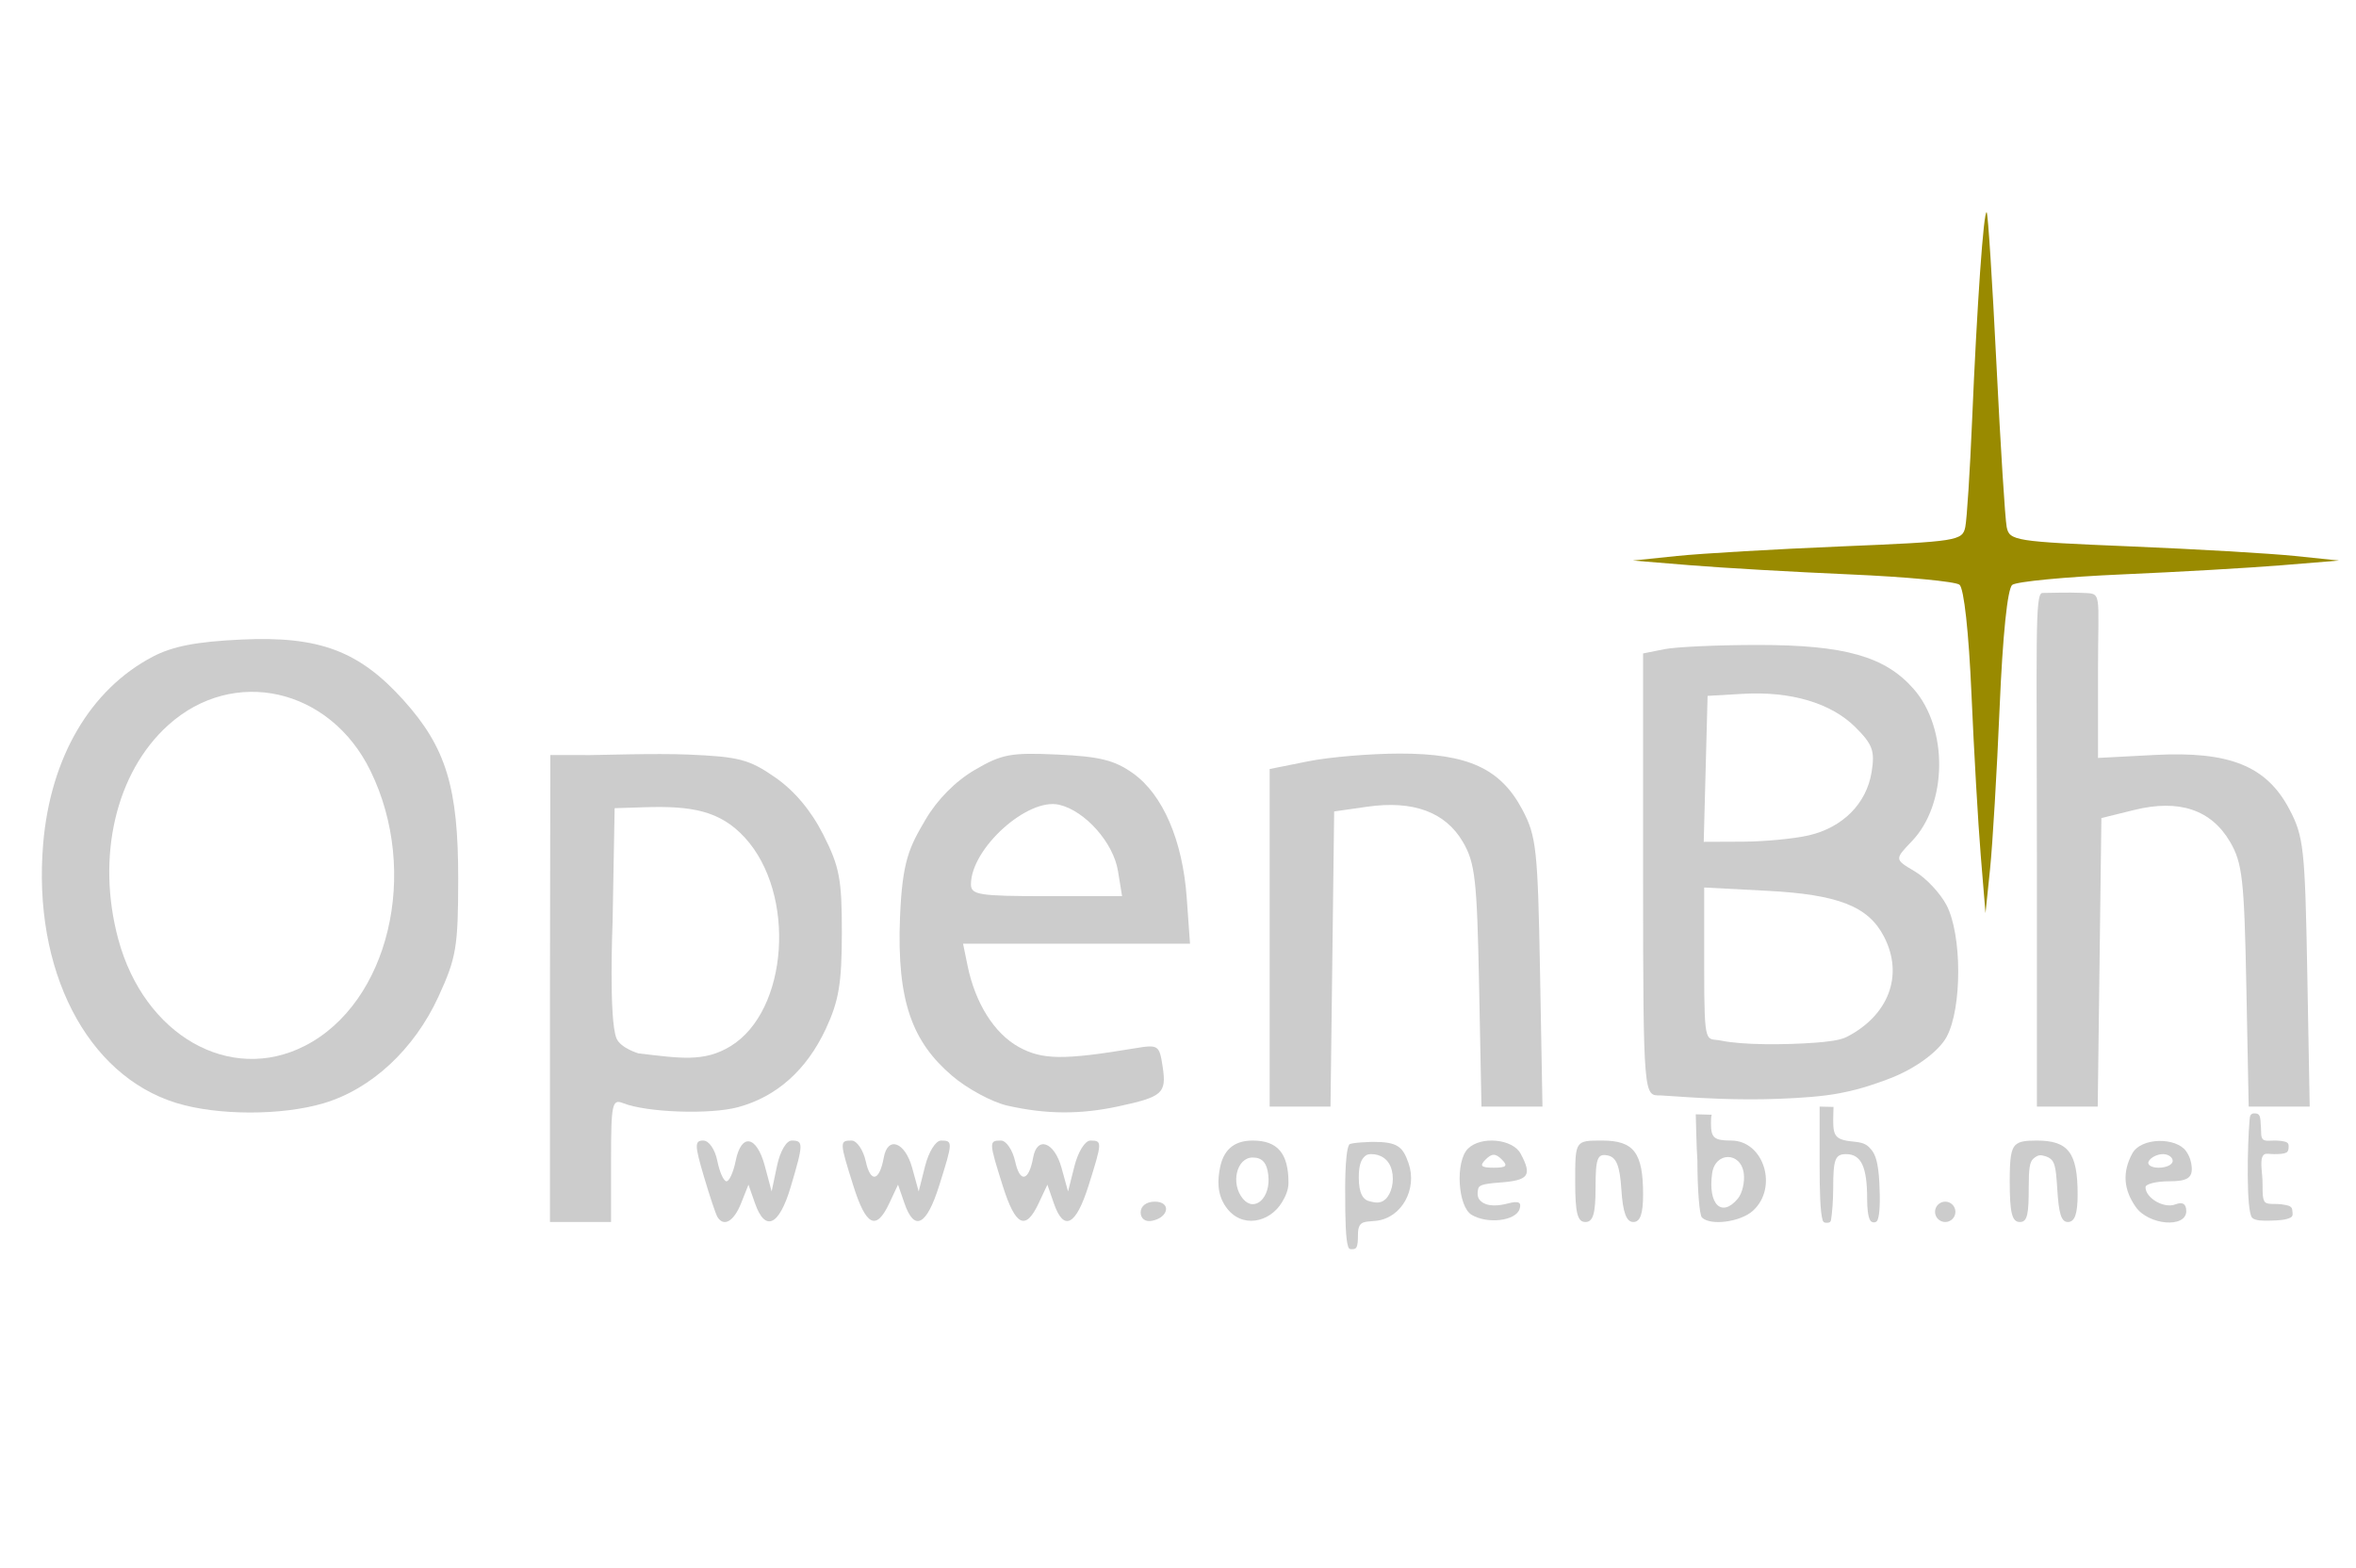 <?xml version="1.0" encoding="UTF-8" standalone="no"?>
<!-- Created with Inkscape (http://www.inkscape.org/) -->

<svg
   version="1.1"
   id="svg2"
   width="347"
   height="231"
   viewBox="0 0 347 231"
   xmlns="http://www.w3.org/2000/svg"
   xmlns:svg="http://www.w3.org/2000/svg">
  <defs
     id="defs6" />
  <g
     id="g8">
    <path
       style="fill:#998a00;fill-opacity:1"
       d="m 291.731,126 c -0.386,-4.675 -1,-15.363 -1.365,-23.751 -0.397,-9.127 -1.106,-15.6 -1.765,-16.12 C 287.996,85.651 280.75,84.968 272.5,84.61 264.25,84.252 253.675,83.646 249,83.263 l -8.5,-0.696 6.5,-0.674 c 3.575,-0.371 14.493,-1.006 24.263,-1.412 17.013,-0.707 17.781,-0.827 18.193,-2.86 C 289.692,76.455 290.141,69.425 290.455,62 c 0.721,-17.099 1.707,-31.171 2.153,-30.725 0.189,0.189 0.833,10.218 1.431,22.285 0.597,12.067 1.277,22.895 1.511,24.062 0.407,2.033 1.172,2.153 18.188,2.86 9.77,0.406 20.688,1.041 24.263,1.412 l 6.5,0.674 -8.5,0.696 c -4.675,0.383 -15.25,0.989 -23.5,1.346 -8.25,0.358 -15.508,1.052 -16.129,1.543 -0.706,0.557 -1.405,7.356 -1.863,18.12 C 294.104,113.748 293.472,124.425 293.103,128 l -0.671,6.5 z"
       id="path995" />
    <path
       style="fill:#cccccc"
       d="m 300,125.5 c 0,-31.152 -0.325,-38.159 0.817,-38.159 0.756,0 3.947,-0.104 5.717,-0.017 C 309.717,87.481 309,86.75 309,99.196 v 12.446 l 8.341,-0.438 c 11.018,-0.578 16.462,1.608 19.828,7.962 2.127,4.015 2.322,5.79 2.654,24.084 l 0.358,19.75 h -4.493 -4.493 l -0.347,-17.75 c -0.307,-15.715 -0.582,-18.151 -2.398,-21.25 -2.781,-4.745 -7.518,-6.321 -14.109,-4.695 L 309.5,120.5 309.23,141.75 308.96,163 H 304.48 300 Z"
       id="path993" />
    <path
       style="fill:#cccccc"
       d="M 187,138.138 V 113.276 l 5.667,-1.138 C 195.784,111.512 201.876,111 206.207,111 c 10.006,0 14.797,2.198 18.012,8.263 2.065,3.896 2.275,5.825 2.604,23.987 l 0.358,19.75 h -4.493 -4.493 l -0.347,-17.75 c -0.307,-15.715 -0.582,-18.151 -2.398,-21.25 -2.574,-4.392 -7.325,-6.138 -14.078,-5.173 L 196.5,119.524 196.231,141.262 195.961,163 H 191.481 187 Z"
       id="path991" />
    <path
       style="fill:#cccccc"
       d="m 148.395,162.863 c -2.258,-0.508 -5.936,-2.49 -8.174,-4.406 -5.771,-4.939 -8.166,-10.85 -7.665,-23.334 0.336,-8.354 1.375,-10.329 3.747,-14.377 1.737,-2.963 4.405,-5.662 7.241,-7.324 4.009,-2.35 5.319,-2.594 12.223,-2.277 6.205,0.285 8.4,0.831 11.109,2.763 4.393,3.133 7.304,9.879 7.909,18.326 L 175.269,139 h -16.714 -16.714 l 0.667,3.25 c 1.136,5.53 3.942,9.984 7.542,11.97 3.456,1.907 6.582,1.942 17.072,0.195 3.495,-0.582 3.64,-0.486 4.123,2.741 0.581,3.885 -0.006,4.406 -6.544,5.812 -5.622,1.209 -10.603,1.177 -16.306,-0.105 z m 16.267,-34.563 c -0.678,-4.176 -4.845,-8.873 -8.661,-9.761 -4.65,-1.082 -12.985,6.429 -12.996,11.712 -0.003,1.562 1.192,1.75 11.127,1.75 h 11.131 z"
       id="path989" />
    <path
       style="fill:#cccccc"
       d="M 25.969,162.464 C 12.761,158.392 4.788,142.867 6.359,124.279 7.434,111.565 13.301,101.551 22.5,96.727 25.431,95.19 28.921,94.516 35.557,94.204 c 11.46,-0.539 17.344,1.668 23.902,8.962 6.25,6.952 8.044,12.836 8.027,26.334 -0.012,10.004 -0.276,11.571 -2.913,17.308 -3.564,7.756 -9.864,13.607 -16.901,15.696 -6.192,1.839 -15.664,1.821 -21.703,-0.041 z m 18.915,-8.405 c 12.39,-6.321 16.986,-25.583 9.672,-40.533 -5.965,-12.191 -20.148,-15.392 -29.777,-6.72 -7.733,6.966 -10.637,19.431 -7.352,31.565 3.823,14.122 16.418,21.319 27.457,15.687 z"
       id="path987" />
    <path
       style="fill:#cccccc"
       d="m 331.713,179.379 c -0.923,-0.923 -0.693,-10.926 -0.398,-14.254 0.022,-0.247 0.043,-0.629 0.127,-0.799 C 331.601,164.005 331.872,164 332,164 c 0.276,0 0.607,0.002 0.789,0.367 0.077,0.154 0.152,0.547 0.153,0.753 0.002,0.283 0.031,0.547 0.058,0.88 0.056,0.687 -0.055,1.485 0.287,1.819 0.319,0.311 1.069,0.181 1.713,0.181 0.616,0 1.462,0.065 1.829,0.286 0.288,0.173 0.247,0.447 0.247,0.688 0,0.226 -0.03,0.6 -0.293,0.767 -0.378,0.241 -1.178,0.258 -1.847,0.258 -0.625,0 -1.186,-0.154 -1.476,0.064 -0.51,0.384 -0.441,1.453 -0.274,3.186 0.151,1.569 -0.145,3.361 0.482,3.881 0.379,0.314 1.643,0.159 2.317,0.254 1.269,0.18 1.622,0.315 1.644,0.993 0.009,0.258 0.165,0.719 -0.221,0.94 -0.692,0.398 -1.843,0.446 -2.944,0.478 -1.185,0.035 -2.313,0.023 -2.752,-0.417 z"
       id="path985" />
    <path
       style="fill:#cccccc"
       d="m 314.557,177.777 c -1.81,-2.584 -1.978,-5.121 -0.522,-7.843 1.313,-2.453 6.51,-2.428 7.952,-0.352 0.61,0.877 0.77,1.729 0.818,2.328 C 322.934,173.52 322.087,174 319.5,174 c -1.925,0 -3.5,0.395 -3.5,0.878 0,1.594 2.718,3.168 4.373,2.533 1.086,-0.417 1.627,-0.09 1.627,0.983 0,2.545 -5.551,2.086 -7.443,-0.616 z M 320,171 c 0,-0.55 -0.648,-1 -1.441,-1 -0.793,0 -1.719,0.45 -2.059,1 -0.34,0.55 0.309,1 1.441,1 1.132,0 2.059,-0.45 2.059,-1 z"
       id="path983" />
    <path
       style="fill:#cccccc"
       d="m 296,174 c 0,-3.43 0.177,-4.773 0.918,-5.402 C 297.473,168.127 298.267,168 299.965,168 304.639,168 306,169.789 306,175.934 306,178.813 305.578,180 304.555,180 c -1.014,0 -1.333,-1.439 -1.547,-4.766 -0.116,-1.799 -0.2,-3.111 -0.525,-3.901 -0.32,-0.779 -1.078,-1.022 -1.733,-1.147 -0.537,-0.102 -0.993,0.227 -1.29,0.505 -0.522,0.488 -0.663,1.452 -0.663,4.186 0,3.843 -0.161,5.124 -1.297,5.124 -1.167,0 -1.5,-1.333 -1.5,-6 z"
       id="path981" />
    <path
       style="fill:#cccccc"
       d="m 285,178.5 c 0,-0.825 0.675,-1.5 1.5,-1.5 0.825,0 1.5,0.675 1.5,1.5 0,0.825 -0.675,1.5 -1.5,1.5 -0.825,0 -1.5,-0.675 -1.5,-1.5 z"
       id="path979" />
    <path
       style="fill:#cccccc"
       d="M 252.102,164.197 C 252.007,164.53 252,164.956 252,165.5 c 0,2.105 0.469,2.5 2.965,2.5 4.827,0 6.976,6.934 3.206,10.345 -1.832,1.658 -6.253,2.24 -7.505,0.988 C 250.3,178.967 250,175.19 250,170.94 c -0.157,-2.333 -0.169,-4.675 -0.243,-6.805 m -5.198,-2.785 C 242.14,161.35 242,162 242,129.125 V 96.25 l 3.125,-0.625 C 246.844,95.281 253.064,95 258.947,95 c 12.732,0 18.691,1.684 22.892,6.47 5.128,5.841 5.006,16.951 -0.247,22.434 -2.568,2.68 -2.568,2.68 0.425,4.448 1.646,0.972 3.746,3.204 4.666,4.958 2.297,4.38 2.312,15.161 0.027,19.412 -1.13,2.101 -4.613,4.77 -8.774,6.286 -1.138,0.414 -3.596,1.375 -6.949,2.014 -2.618,0.499 -5.728,0.701 -9.003,0.83 -6.207,0.244 -12.119,-0.163 -13.327,-0.234 m 21.39,1.43 c 0.003,0.565 -0.047,0.889 -0.047,2.018 0,2.438 0.429,2.85 3.25,3.122 1.444,0.139 1.892,0.585 2.366,1.158 0.58,0.703 1.021,1.775 1.184,4.906 0.137,2.621 0.068,4.657 -0.267,5.462 -0.117,0.282 -0.369,0.341 -0.536,0.341 -0.17,0 -0.402,-0.061 -0.544,-0.296 C 275.11,179.192 275,177.909 275,176.582 275,171.869 274.118,170 271.893,170 270.288,170 270,170.761 270,175 c 0,1.845 -0.167,3.805 -0.323,4.708 -0.077,0.443 -0.478,0.4 -0.659,0.4 -0.14,0 -0.449,0.018 -0.565,-0.35 C 268.078,178.576 268,175.313 268,171.5 V 163 m -12.046,13.555 c 0.66,-0.795 1.052,-2.482 0.872,-3.75 -0.451,-3.183 -4.204,-3.168 -4.656,0.018 -0.648,4.574 1.404,6.599 3.783,3.732 z m 16.008,-23.804 c 6.115,-3.12 8.504,-9.015 5.521,-14.784 -2.314,-4.475 -6.731,-6.207 -17.228,-6.756 L 251,130.727 v 12.067 c 0,11.705 0.286,10.019 2.469,10.482 3.111,0.66 9.357,0.65 13.907,0.308 1.67,-0.125 3.623,-0.341 4.586,-0.833 z m -5.555,-29.706 c 5.003,-1.161 8.496,-4.674 9.247,-9.303 0.508,-3.128 0.168,-4.074 -2.373,-6.615 -3.564,-3.564 -9.522,-5.336 -16.576,-4.928 L 251.5,102.5 l -0.284,10.75 -0.284,10.75 5.784,-0.024 c 3.181,-0.013 7.542,-0.432 9.691,-0.93 z"
       id="path977" />
    <path
       style="fill:#cccccc"
       d="m 232,174 c 0,-6 0,-6 3.965,-6 4.675,0 6.035,1.789 6.035,7.934 0,2.879 -0.422,4.066 -1.445,4.066 -1.014,0 -1.536,-1.414 -1.75,-4.741 -0.23,-3.572 -0.736,-4.823 -2.055,-5.073 -1.48,-0.281 -1.75,0.449 -1.75,4.741 0,3.843 -0.364,5.073 -1.5,5.073 -1.167,0 -1.5,-1.333 -1.5,-6 z"
       id="path975" />
    <path
       style="fill:#cccccc"
       d="m 216.75,178.944 c -2.054,-1.224 -2.429,-7.865 -0.55,-9.744 1.901,-1.901 6.592,-1.458 7.765,0.734 1.731,3.235 1.21,3.938 -3.153,4.258 -2.564,0.188 -2.998,0.44 -3.102,0.935 -0.081,0.388 -0.231,1.184 0.305,1.718 1.014,1.007 2.796,0.755 4.101,0.414 1.552,-0.406 2.023,-0.172 1.69,0.839 -0.574,1.744 -4.717,2.24 -7.057,0.845 z M 221.2,170.8 c -0.933,-0.933 -1.467,-0.933 -2.4,0 -0.933,0.933 -0.667,1.2 1.2,1.2 1.867,0 2.133,-0.267 1.2,-1.2 z"
       id="path973" />
    <path
       style="fill:#cccccc"
       d="m 180.557,177.777 c -1.377,-1.965 -1.205,-4.079 -0.867,-5.783 C 180.158,169.639 181.501,168 184.5,168 c 3.735,0 5.272,1.965 5.272,6.229 0,1.078 -0.465,2.037 -0.945,2.842 -1.819,3.049 -6.001,3.946 -8.27,0.706 z m 6.244,-4.692 C 186.589,171.267 185.907,170.5 184.5,170.5 c -2.375,0 -3.29,3.843 -1.444,6.067 1.73,2.085 4.132,-0.148 3.745,-3.482 z"
       id="path971" />
    <path
       style="fill:#cccccc"
       d="M 168,178.573 C 168,177.646 168.855,177 170.083,177 c 2.437,0 2.093,2.337 -0.416,2.823 C 168.68,180.015 168,179.505 168,178.573 Z"
       id="path969" />
    <path
       style="fill:#cccccc"
       d="M 147.683,174.662 C 145.643,168.191 145.635,168 147.421,168 c 0.781,0 1.727,1.394 2.101,3.099 0.703,3.202 2.013,2.905 2.645,-0.599 0.58,-3.216 3.123,-2.303 4.173,1.5 l 0.967,3.5 0.946,-3.75 c 0.529,-2.098 1.563,-3.75 2.347,-3.75 1.764,0 1.755,0.2 -0.282,6.662 -1.856,5.887 -3.646,6.795 -5.103,2.588 l -0.952,-2.75 -1.292,2.75 c -1.922,4.093 -3.412,3.364 -5.288,-2.588 z"
       id="path967" />
    <path
       style="fill:#cccccc"
       d="M 125.683,174.662 C 123.643,168.191 123.635,168 125.421,168 c 0.781,0 1.727,1.394 2.101,3.099 0.703,3.202 2.013,2.905 2.645,-0.599 0.58,-3.216 3.123,-2.303 4.173,1.5 l 0.967,3.5 0.946,-3.75 c 0.529,-2.098 1.563,-3.75 2.347,-3.75 1.764,0 1.755,0.2 -0.282,6.662 -1.856,5.887 -3.646,6.795 -5.103,2.588 l -0.952,-2.75 -1.292,2.75 c -1.922,4.093 -3.412,3.364 -5.288,-2.588 z"
       id="path965" />
    <path
       style="fill:#cccccc"
       d="m 105.664,179.25 c -0.25,-0.412 -1.152,-3.112 -2.005,-6 -1.355,-4.584 -1.365,-5.25 -0.08,-5.25 0.835,0 1.731,1.298 2.071,3 0.33,1.65 0.938,3 1.35,3 0.412,0 1.02,-1.35 1.35,-3 0.83,-4.151 3.095,-3.756 4.298,0.75 l 1.001,3.75 0.787,-3.75 c 0.452,-2.156 1.377,-3.75 2.175,-3.75 1.745,0 1.735,0.472 -0.15,6.819 -1.708,5.753 -3.762,6.702 -5.259,2.432 l -0.964,-2.75 -1.094,2.75 c -1.063,2.671 -2.555,3.528 -3.48,2 z"
       id="path963" />
    <path
       style="fill:#cccccc"
       d="m 81,146.637 0.054,-35.425 5.848,0.01 c 1.23,0.002 9.677,-0.277 14.379,-0.08 7.564,0.317 9.049,0.705 12.884,3.364 2.839,1.969 5.285,4.878 7.085,8.429 2.403,4.738 2.749,6.569 2.74,14.494 -0.008,7.406 -0.441,9.996 -2.357,14.112 -2.821,6.058 -7.242,10.006 -12.929,11.544 -4.122,1.115 -13.495,0.784 -16.955,-0.599 C 90.16,161.85 90,162.62 90,170.893 V 180 H 85.5 81 Z m 26.58,7.478 c 8.542,-5.209 9.725,-22.457 2.11,-30.748 -3.645,-3.968 -7.843,-4.679 -14.724,-4.463 l -4.441,0.14 -0.3,16.744 c 0,0 -0.596,14.459 0.585,17.184 0.623,1.436 3.235,2.191 3.235,2.191 6.054,0.698 9.621,1.337 13.534,-1.049 z"
       id="path961" />
    <path
       style="fill:#cccccc"
       d="m 198.127,175.892 c 0,0 -0.098,-6.126 0.583,-7.297 0.19,-0.328 3.522,-0.402 3.522,-0.402 3.626,0.003 4.375,0.717 5.217,3.126 1.342,3.836 -1.013,8.066 -4.73,8.498 -0.901,0.105 -1.746,0.068 -2.187,0.396 -0.496,0.369 -0.531,1.135 -0.531,1.854 0,0.577 -0.019,1.313 -0.228,1.668 C 199.596,184.034 199.251,184 199,184 c -0.13,0 -0.314,-0.013 -0.425,-0.322 -0.387,-1.081 -0.449,-4.126 -0.449,-7.787 z m 6.864,-3.51 C 204.566,170.69 203.277,170 201.981,170 c -0.666,0 -0.922,0.225 -1.201,0.57 -0.386,0.478 -0.653,1.281 -0.653,2.872 0,2.339 0.623,3.301 1.62,3.515 0.595,0.128 1.501,0.445 2.31,-0.315 0.877,-0.824 1.346,-2.617 0.934,-4.26 z"
       id="path861" />
  </g>
</svg>
